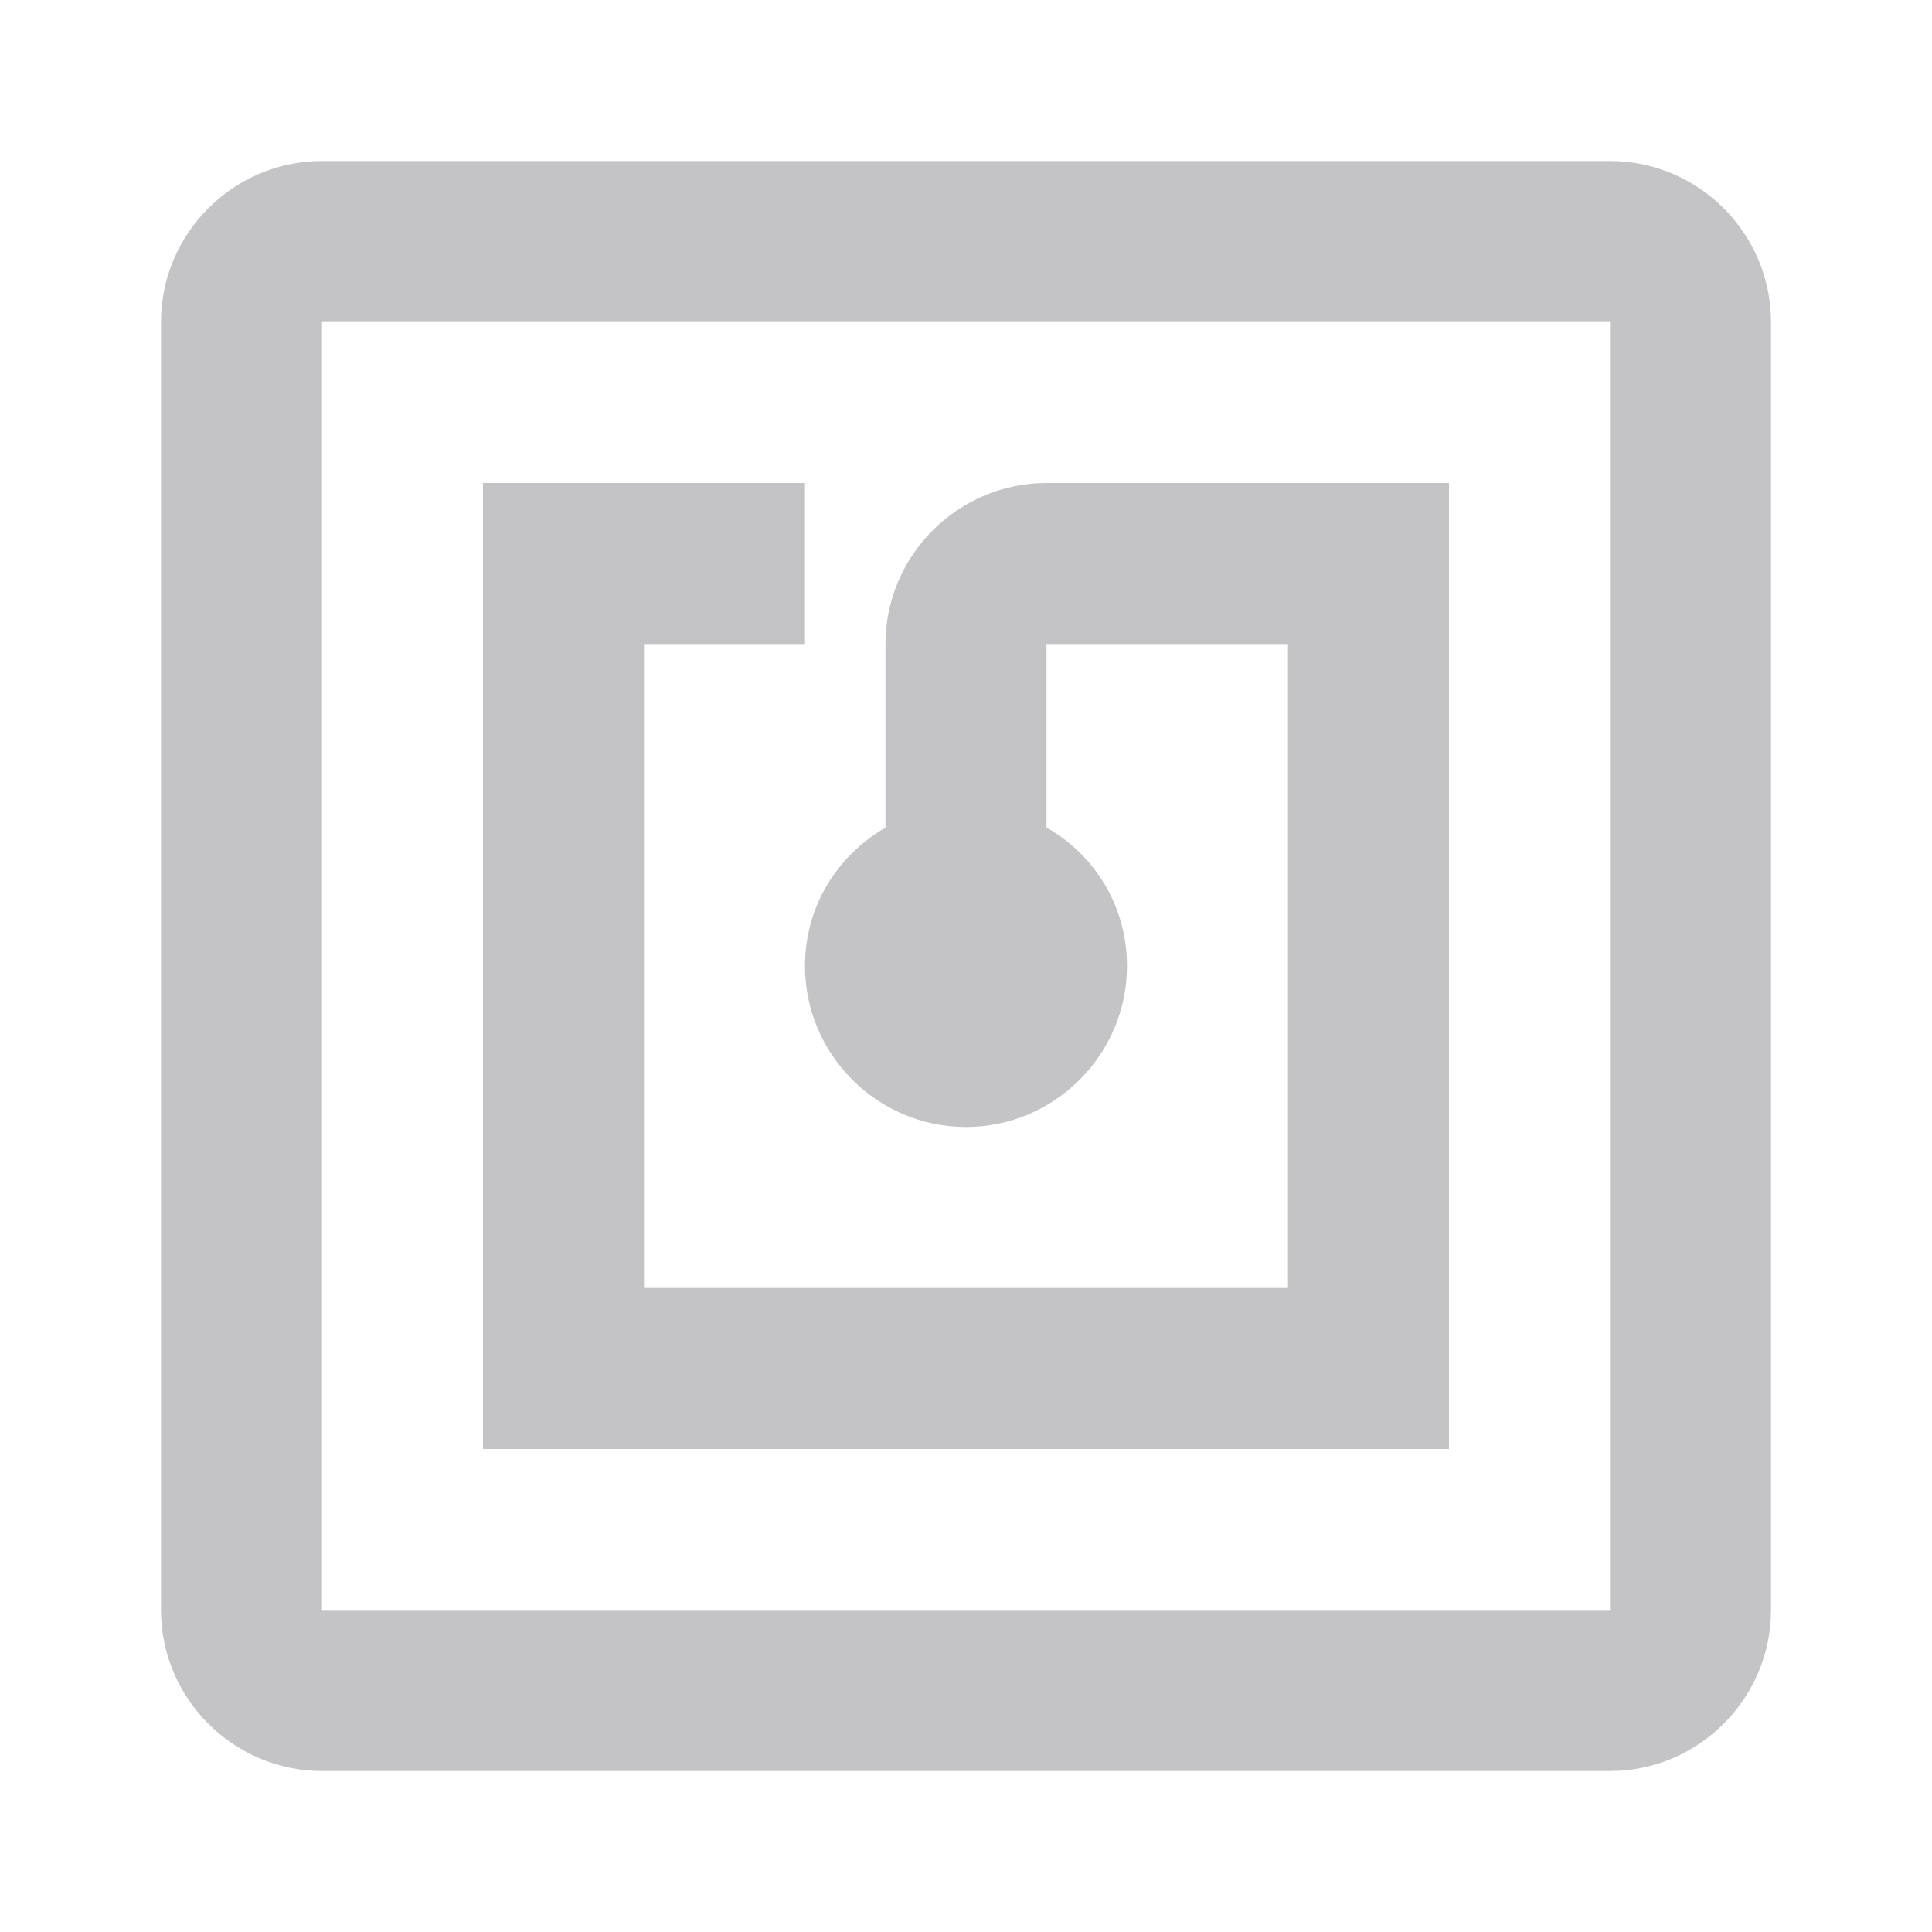 <svg width="48" height="48" viewBox="0 0 48 48" fill="none" xmlns="http://www.w3.org/2000/svg">
<path d="M40 4H8C5.8 4 4 5.8 4 8V40C4 42.2 5.8 44 8 44H40C42.2 44 44 42.2 44 40V8C44 5.8 42.2 4 40 4ZM40 40H8V8H40V40ZM36 12H26C23.8 12 22 13.8 22 16V20.56C20.8 21.26 20 22.52 20 24C20 26.2 21.8 28 24 28C26.2 28 28 26.2 28 24C28 22.52 27.2 21.24 26 20.56V16H32V32H16V16H20V12H12V36H36V12Z" fill="#C4C4C7"/>
</svg>
